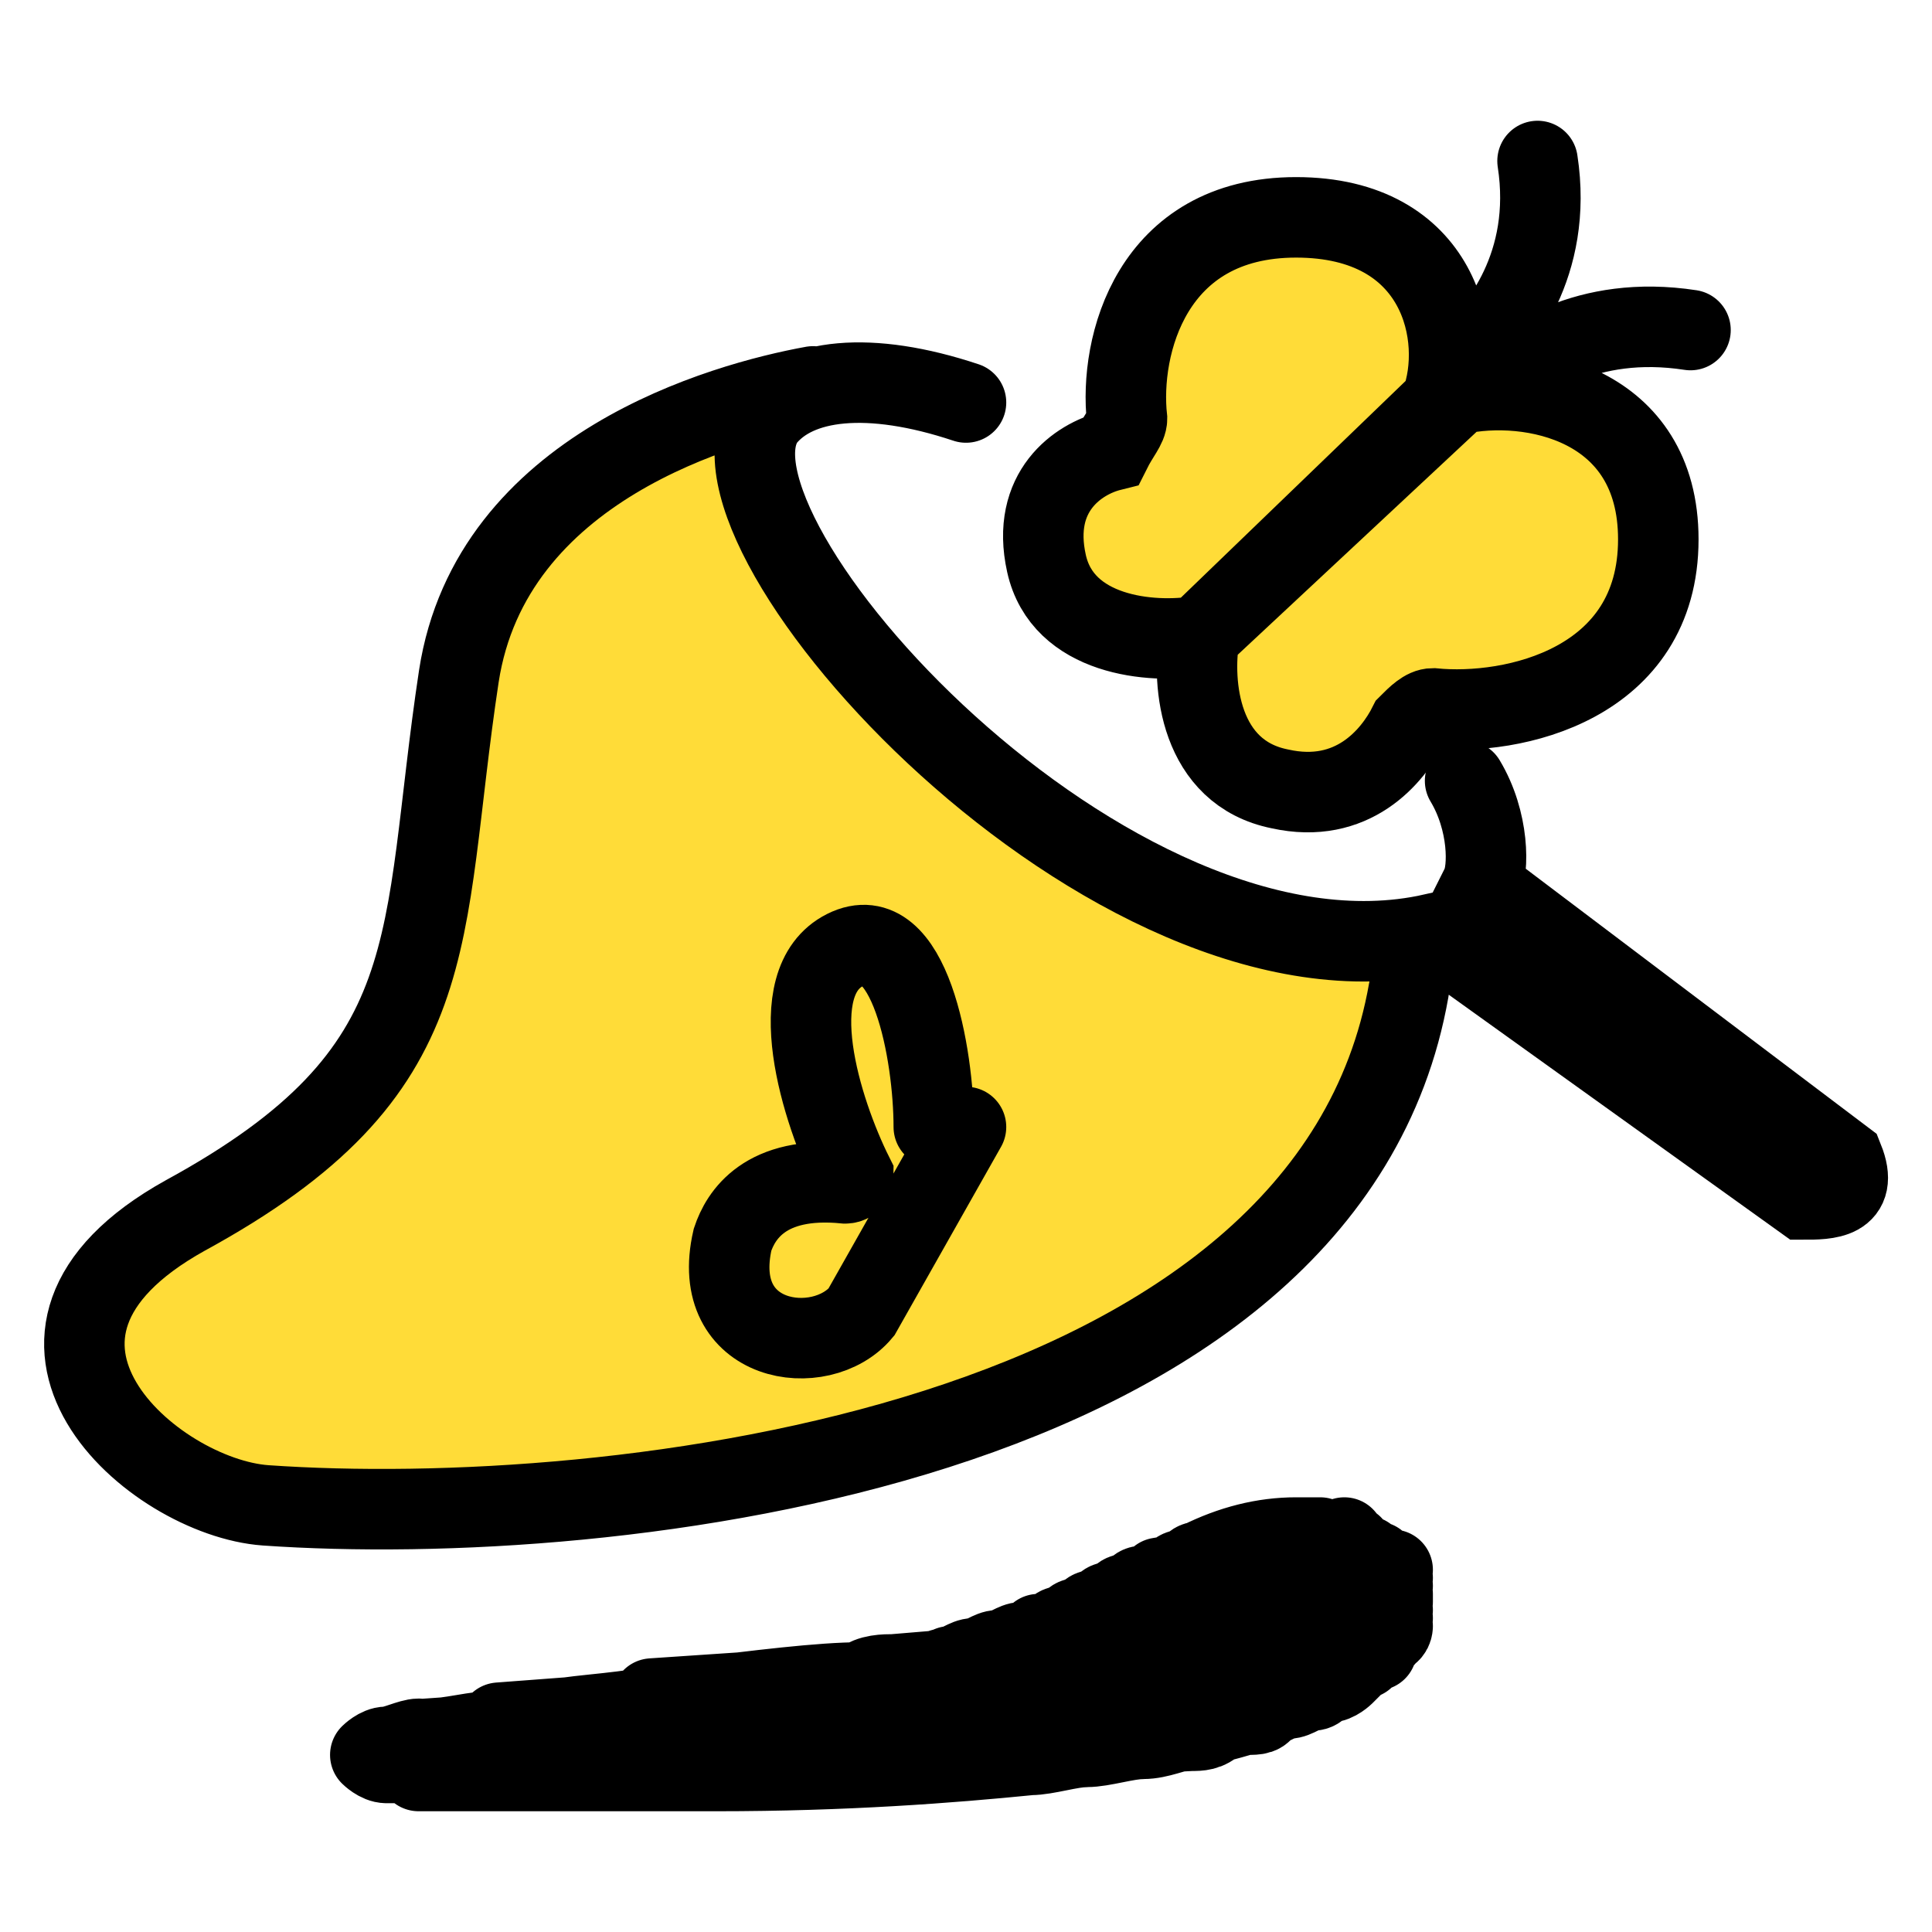 <?xml version="1.0" encoding="utf-8"?>
<!-- Generator: Adobe Illustrator 28.2.0, SVG Export Plug-In . SVG Version: 6.00 Build 0)  -->
<svg version="1.1" id="Layer_1" xmlns="http://www.w3.org/2000/svg" xmlns:xlink="http://www.w3.org/1999/xlink" x="0px" y="0px"
	 viewBox="0 0 24 24" style="enable-background:new 0 0 24 24;" xml:space="preserve">
<style type="text/css">
	.st0{fill:#FFDC38;}
	.st1{fill:#FFDC38;stroke:#000000;stroke-linecap:round;}
	.st2{fill:none;stroke:#000000;stroke-linecap:round;}
</style>
<path class="st0" d="M17.5,11.7c0,0,0,6.6-13.5,7c-2.1-0.3-3.9-1.2-2.5-3.1s3-0.5,3.8-4.7S8,4,9.5,5.4c0.3,1.3,1.2,3.7,3.8,4.9
	S17.5,11.7,17.5,11.7z"/>
<path class="st1" d="M18.3,4.4c0.3-0.3,1-1.1,0.8-2.4 M18.6,4.8c0.3-0.3,1.1-0.9,2.4-0.7 M12,14l-1.3,2.3c-0.5,0.6-1.9,0.4-1.6-0.9
	c0.1-0.3,0.4-0.8,1.4-0.7c0.1,0,0.1-0.1,0.1-0.1c-0.4-0.8-0.9-2.4-0.1-2.8c0.8-0.4,1.1,1.3,1.1,2.2 M14,5.2
	c-0.1-0.9,0.3-2.5,2.1-2.5c1.8,0,2.1,1.5,1.8,2.3c0,0,0,0.1-0.1,0.1l-2.8,2.7c0,0-0.1,0.1-0.1,0.1c-0.6,0.1-1.7,0-1.9-0.9
	c-0.2-0.9,0.4-1.3,0.8-1.4C13.9,5.4,14,5.3,14,5.2z M17.8,8.8c1,0.1,2.8-0.3,2.8-2.1c0-1.7-1.6-2-2.5-1.8c0,0-0.1,0-0.1,0.1l-3,2.8
	c0,0-0.1,0.1-0.1,0.1c-0.1,0.6,0,1.7,1,1.9c0.9,0.2,1.4-0.4,1.6-0.8C17.6,8.9,17.7,8.8,17.8,8.8z"/>
<path class="st2" d="M18.2,9.7c0.3,0.5,0.3,1.1,0.2,1.3l4.5,3.4c0.2,0.5-0.2,0.5-0.5,0.5l-4.6-3.3c-4,0.9-9.3-5-8.3-6.4
	C9.9,4.7,10.8,4.6,12,5 M10.1,4.8C9,5,6.1,5.8,5.7,8.4c-0.5,3.3-0.1,4.9-3.4,6.7c-2.7,1.5-0.4,3.5,1,3.6C7.6,19,16.5,18,17.5,12.3
	 M8.9,22c1.6,0,2.9-0.1,3.9-0.2 M8.9,22l3.9-0.2 M8.9,22c-0.2,0-0.4,0-0.6,0 M11.4,20.8l5.9-0.6 M11.4,20.8c0.2,0,0.3-0.1,0.5-0.1
	 M11.4,20.8c-0.1,0-0.1,0-0.2,0 M6.4,22l7.8-0.4 M6.4,22c-0.5,0-0.9,0-1.2,0 M6.4,22c0.5,0,1.1,0,1.9,0 M14.2,21.6
	c0.2,0,0.4-0.1,0.5-0.1 M14.2,21.6c-0.2,0-0.5,0.1-0.7,0.1 M14.8,21.5l-9.5,0.5 M14.8,21.5c0.1,0,0.2,0,0.3-0.1 M5.3,21.9
	c-0.1,0-0.2,0-0.3,0 M12.8,21.8c0.2,0,0.5-0.1,0.7-0.1 M13.5,21.7L8.3,22 M15.5,21.3c0.1,0,0.2,0,0.2-0.1 M15.5,21.3
	c-0.1,0-0.3,0.1-0.5,0.1 M15.5,21.3l-4.7,0.3 M5,21.9c-0.1,0-0.1,0-0.2,0 M5,21.9l5.9-0.3 M4.8,21.9l6.5-0.4 M4.8,21.9
	c-0.1,0-0.2-0.1-0.2-0.1 M16,21.1c-0.1,0-0.2,0.1-0.3,0.1 M16,21.1l-4.7,0.3 M16,21.1c0.1,0,0.2-0.1,0.3-0.1 M15.7,21.2l-4.5,0.2
	 M15,21.4l-4.2,0.1 M4.6,21.8L16.3,21 M4.6,21.8c0,0,0.1-0.1,0.2-0.1 M16.3,21c0.1,0,0.1-0.1,0.2-0.1 M16.5,20.9L4.8,21.7
	 M16.5,20.9c0.1,0,0.2-0.1,0.2-0.1 M4.8,21.7c0.1,0,0.3-0.1,0.4-0.1 M5.3,21.6l11.4-0.8 M5.3,21.6c0.3,0,0.6-0.1,0.9-0.1 M16.7,20.8
	c0,0,0.1-0.1,0.1-0.1 M16.9,20.6L6.7,21.4 M16.9,20.6C16.9,20.6,17,20.6,16.9,20.6 M16.9,20.6C16.9,20.6,16.8,20.7,16.9,20.6
	 M6.7,21.4c0.4-0.1,0.9-0.1,1.4-0.2 M6.7,21.4c-0.2,0-0.3,0-0.5,0.1 M8.6,21.1l8.5-0.7 M8.6,21.1c0.8-0.1,1.6-0.2,2.1-0.2 M8.6,21.1
	c-0.2,0-0.3,0-0.5,0.1 M17.1,20.5C17.1,20.4,17.1,20.4,17.1,20.5 M17.1,20.5C17,20.5,17,20.5,17.1,20.5 M17.3,20.2
	C17.3,20.2,17.3,20.2,17.3,20.2 M17.3,20.2c0,0,0,0.1-0.1,0.1 M12.1,20.6c-0.1,0-0.2,0.1-0.3,0.1 M12.1,20.6l3.7-0.4 M12.1,20.6
	c0.1,0,0.2-0.1,0.3-0.1 M17.3,20C17.3,20,17.3,20,17.3,20 M17.3,20l-1.5,0.2 M17.3,20C17.3,20,17.3,20,17.3,20 M17.3,20.1l-5.4,0.6
	 M17.3,20.1C17.3,20.1,17.3,20.1,17.3,20.1 M11.1,20.8l6-0.5 M11.1,20.8c-0.1,0-0.3,0-0.4,0.1 M17.2,20.3
	C17.2,20.3,17.2,20.4,17.2,20.3 M17.1,20.4l-6.4,0.5 M17,20.5l-8.9,0.6 M6.2,21.4l10.6-0.8 M17.3,20.1l-1.5,0.1 M17.3,19.9
	c0,0,0-0.1,0-0.1 M17.3,19.9C17.3,19.9,17.3,19.9,17.3,19.9 M17.3,19.9l-2,0.3 M12.4,20.5c0.1,0,0.2-0.1,0.3-0.1 M12.4,20.5l2.9-0.4
	 M12.7,20.4l4.6-0.6 M12.7,20.4c0.1,0,0.2-0.1,0.2-0.1 M17.3,19.8C17.3,19.7,17.3,19.7,17.3,19.8 M17.3,19.9l-2,0.2 M13,20.3
	l4.3-0.6 M13,20.3c0.1,0,0.1-0.1,0.2-0.1 M17.3,19.7C17.3,19.7,17.3,19.7,17.3,19.7 M17.3,19.6l-4.1,0.6 M17.3,19.6
	C17.2,19.6,17.2,19.6,17.3,19.6 M13.2,20.2c0.1,0,0.1-0.1,0.2-0.1 M13.4,20.1l3.9-0.6 M13.4,20.1c0.1,0,0.1-0.1,0.2-0.1 M17.2,19.6
	C17.2,19.5,17.2,19.5,17.2,19.6 M17.2,19.5L13.6,20 M17.2,19.5C17.1,19.5,17.1,19.5,17.2,19.5 M13.6,20c0.1,0,0.1-0.1,0.2-0.1
	 M13.8,19.9l3.3-0.5 M13.8,19.9c0.1,0,0.1-0.1,0.2-0.1 M17.1,19.4C17.1,19.4,17,19.4,17.1,19.4 M17,19.4C17,19.3,16.9,19.3,17,19.4
	c-0.1-0.1-0.1-0.1-0.1-0.1 M17,19.4L14,19.8 M14,19.8c0.1,0,0.1-0.1,0.2-0.1 M14.2,19.8l2.7-0.5 M14.2,19.8c0.1,0,0.1-0.1,0.2-0.1
	 M16.9,19.3c0,0-0.1,0-0.1-0.1 M16.8,19.2l-2.4,0.4 M16.8,19.2c0,0-0.1,0-0.1-0.1 M14.4,19.7c0.1,0,0.1-0.1,0.2-0.1 M14.5,19.6
	l2.1-0.4 M14.5,19.6c0.1,0,0.1-0.1,0.2-0.1 M16.6,19.2c-0.1,0-0.1,0-0.2-0.1 M16.4,19.1l-1.7,0.4 M16.4,19.1c-0.1,0-0.2,0-0.3,0
	 M14.7,19.5c0.1,0,0.1-0.1,0.2-0.1 M14.9,19.4c0.4-0.2,0.8-0.3,1.2-0.3 M14.9,19.4l1.2-0.3"/>
</svg>
